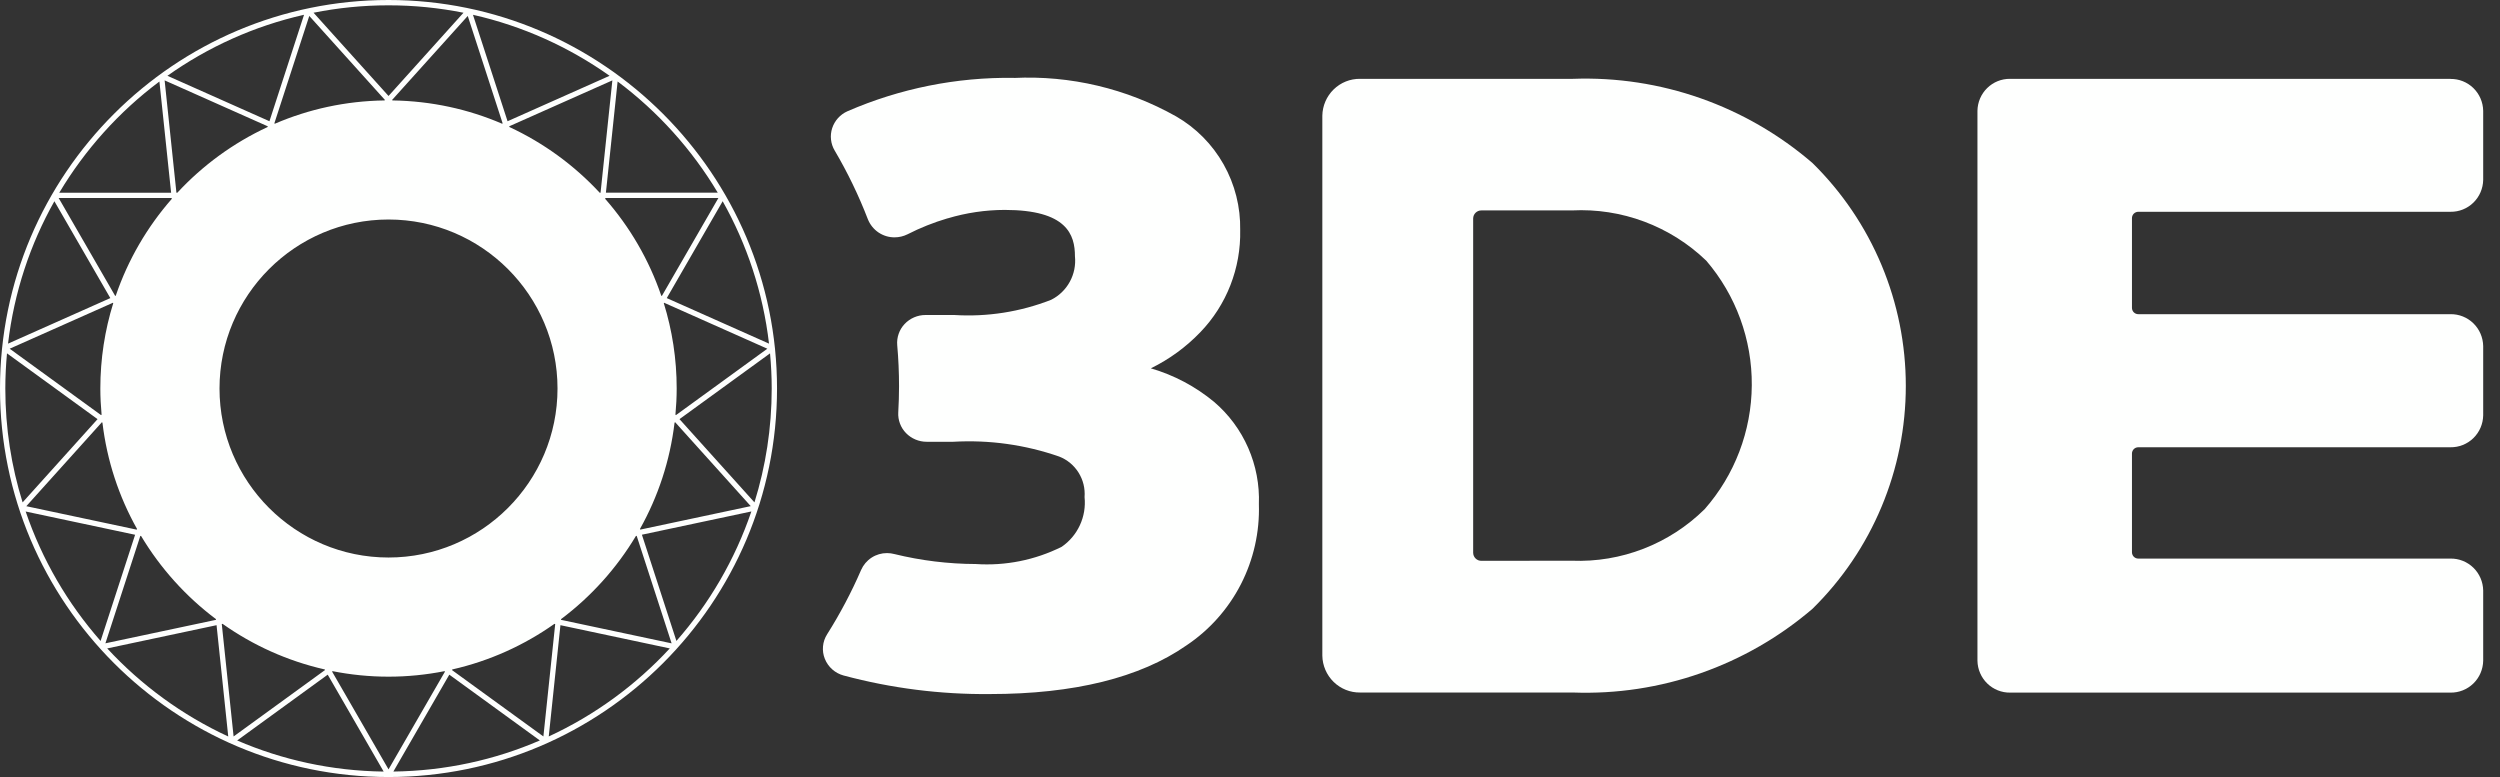 <?xml version="1.0" encoding="UTF-8" standalone="no"?>
<!DOCTYPE svg PUBLIC "-//W3C//DTD SVG 1.1//EN" "http://www.w3.org/Graphics/SVG/1.1/DTD/svg11.dtd">
<svg width="100%" height="100%" viewBox="0 0 148 46" version="1.1" xmlns="http://www.w3.org/2000/svg" xmlns:xlink="http://www.w3.org/1999/xlink" xml:space="preserve" xmlns:serif="http://www.serif.com/" style="fill-rule:evenodd;clip-rule:evenodd;stroke-linejoin:round;stroke-miterlimit:2;">
    <rect x="0" y="0" width="148" height="46" fill="#333333" stroke="none"/>
    <path d="M60.022,4.61C56.634,4.562 53.275,5.236 50.165,6.588C49.954,6.682 49.765,6.82 49.609,6.992C49.455,7.164 49.337,7.367 49.265,7.587C49.194,7.806 49.17,8.037 49.196,8.265C49.221,8.494 49.295,8.714 49.412,8.911C50.178,10.211 50.836,11.573 51.379,12.982C51.506,13.299 51.724,13.57 52.005,13.761C52.287,13.951 52.619,14.053 52.958,14.051C53.224,14.051 53.485,13.989 53.723,13.871C54.481,13.484 55.274,13.168 56.09,12.927L56.102,12.927C57.198,12.598 58.335,12.43 59.478,12.427C63.164,12.427 63.637,13.895 63.637,15.175C63.69,15.698 63.583,16.224 63.331,16.683C63.079,17.143 62.695,17.515 62.228,17.748C60.403,18.463 58.445,18.77 56.491,18.648L54.795,18.648C54.563,18.647 54.333,18.694 54.12,18.785C53.906,18.877 53.713,19.011 53.553,19.18C53.396,19.347 53.276,19.545 53.201,19.762C53.125,19.978 53.096,20.209 53.116,20.438C53.187,21.235 53.223,22.053 53.223,22.868C53.223,23.368 53.207,23.886 53.177,24.413C53.164,24.639 53.199,24.864 53.278,25.075C53.357,25.287 53.479,25.479 53.637,25.64C53.796,25.803 53.986,25.932 54.196,26.02C54.406,26.108 54.631,26.154 54.858,26.153L56.43,26.153C58.558,26.03 60.69,26.327 62.704,27.028C63.178,27.212 63.58,27.545 63.85,27.978C64.121,28.41 64.246,28.919 64.206,29.428C64.265,29.996 64.17,30.57 63.931,31.088C63.693,31.606 63.32,32.049 62.851,32.371C61.273,33.158 59.517,33.509 57.76,33.39C56.139,33.385 54.526,33.187 52.951,32.801C52.809,32.763 52.662,32.743 52.515,32.743C52.19,32.741 51.871,32.834 51.597,33.012C51.324,33.189 51.109,33.444 50.977,33.743C50.405,35.063 49.731,36.337 48.964,37.552C48.828,37.766 48.745,38.009 48.722,38.261C48.698,38.513 48.735,38.768 48.83,39.002C48.926,39.242 49.076,39.456 49.269,39.627C49.461,39.798 49.691,39.922 49.939,39.989C52.765,40.747 55.681,41.116 58.606,41.088C63.572,41.088 67.488,40.12 70.226,38.216C71.593,37.305 72.705,36.058 73.458,34.594C74.21,33.129 74.578,31.495 74.526,29.847C74.569,28.701 74.352,27.561 73.892,26.511C73.433,25.462 72.742,24.532 71.873,23.79C70.772,22.88 69.498,22.204 68.129,21.805C69.223,21.27 70.215,20.546 71.06,19.666C71.831,18.866 72.436,17.92 72.841,16.882C73.246,15.845 73.443,14.737 73.419,13.623C73.445,12.26 73.107,10.916 72.438,9.731C71.77,8.545 70.796,7.563 69.62,6.887C66.693,5.241 63.365,4.453 60.015,4.615L60.022,4.61Z" style="fill:rgb(254,255,254);fill-rule:nonzero;"/>
    <path d="M93.114,4.667L80.517,4.667C79.934,4.659 79.371,4.885 78.952,5.294C78.533,5.703 78.292,6.262 78.282,6.849L78.282,38.815C78.292,39.402 78.533,39.961 78.952,40.37C79.371,40.779 79.934,41.005 80.517,40.997L93.114,40.997C98.292,41.188 103.353,39.419 107.299,36.041C109.048,34.323 110.438,32.271 111.386,30.005C112.335,27.739 112.824,25.305 112.824,22.846C112.824,20.388 112.335,17.954 111.386,15.688C110.438,13.422 109.048,11.37 107.299,9.652C103.36,6.258 98.296,4.478 93.113,4.667L93.114,4.667ZM87.698,33.2C87.635,33.201 87.572,33.19 87.514,33.167C87.455,33.143 87.402,33.109 87.357,33.064C87.312,33.02 87.275,32.968 87.25,32.91C87.225,32.852 87.212,32.789 87.211,32.726L87.211,12.932C87.212,12.869 87.225,12.806 87.25,12.748C87.275,12.69 87.312,12.637 87.357,12.593C87.402,12.549 87.455,12.514 87.514,12.491C87.572,12.468 87.635,12.456 87.698,12.457L93.057,12.457C94.515,12.383 95.972,12.608 97.34,13.12C98.708,13.632 99.958,14.419 101.012,15.434C102.768,17.483 103.725,20.103 103.706,22.808C103.688,25.513 102.696,28.12 100.913,30.145C99.879,31.164 98.649,31.961 97.298,32.485C95.947,33.01 94.504,33.251 93.057,33.195L87.698,33.2Z" style="fill:rgb(254,255,254);fill-rule:nonzero;"/>
    <path d="M145.064,4.667L118.996,4.667C118.49,4.661 118.003,4.858 117.641,5.213C117.279,5.568 117.072,6.053 117.065,6.562L117.065,39.115C117.074,39.623 117.282,40.107 117.645,40.461C118.008,40.815 118.496,41.01 119.001,41.003L145.069,41.003C145.574,41.01 146.062,40.815 146.425,40.461C146.788,40.107 146.996,39.623 147.005,39.115L147.005,34.957C146.996,34.448 146.788,33.964 146.425,33.61C146.062,33.256 145.574,33.061 145.069,33.068L126.592,33.068C126.542,33.069 126.493,33.06 126.447,33.042C126.401,33.023 126.359,32.996 126.323,32.961C126.288,32.926 126.26,32.884 126.241,32.838C126.221,32.792 126.211,32.743 126.212,32.693L126.212,26.853C126.211,26.803 126.221,26.753 126.241,26.707C126.26,26.662 126.288,26.62 126.323,26.585C126.359,26.55 126.401,26.523 126.447,26.504C126.493,26.486 126.542,26.477 126.592,26.478L145.069,26.478C145.574,26.485 146.062,26.29 146.425,25.936C146.788,25.582 146.996,25.098 147.005,24.589L147.005,20.487C146.996,19.979 146.788,19.495 146.425,19.141C146.062,18.787 145.574,18.592 145.069,18.599L126.592,18.599C126.542,18.6 126.493,18.591 126.447,18.573C126.401,18.554 126.359,18.527 126.323,18.492C126.288,18.457 126.26,18.415 126.241,18.369C126.221,18.323 126.211,18.274 126.212,18.224L126.212,12.913C126.211,12.863 126.221,12.814 126.241,12.768C126.26,12.722 126.288,12.68 126.323,12.646C126.359,12.611 126.401,12.583 126.447,12.565C126.493,12.546 126.542,12.537 126.592,12.538L145.069,12.538C145.574,12.545 146.062,12.351 146.425,11.996C146.788,11.643 146.996,11.158 147.005,10.65L147.005,6.562C146.996,6.053 146.788,5.569 146.425,5.215C146.062,4.861 145.574,4.666 145.069,4.673L145.064,4.667Z" style="fill:rgb(254,255,254);fill-rule:nonzero;"/>
    <path d="M23,0C10.319,0 0,10.319 0,23C0,35.682 10.319,46 23,46C35.682,46 46,35.682 46,23C46,10.319 35.682,0 23,0ZM33.005,23C33.005,28.516 28.516,33.005 23,33.005C17.484,33.005 12.995,28.516 12.995,23C12.995,17.484 17.484,12.995 23,12.995C28.516,12.995 33.005,17.484 33.005,23ZM19.688,39.733C20.761,39.945 21.867,40.059 23,40.059C24.133,40.059 25.241,39.945 26.312,39.733L26.344,39.756L23.001,45.546L19.658,39.755L19.688,39.733ZM39.146,17.504C38.42,15.375 37.283,13.434 35.83,11.776L35.836,11.723L42.529,11.723L39.182,17.52L39.146,17.504ZM35.501,11.408C33.998,9.788 32.185,8.462 30.158,7.52L30.145,7.477L36.252,4.759L35.553,11.408L35.501,11.408ZM30.047,7.177L28,0.876C30.954,1.543 33.691,2.789 36.088,4.487L30.048,7.177L30.047,7.177ZM29.757,7.306L29.72,7.322C27.726,6.464 25.536,5.979 23.238,5.946L23.212,5.917L27.691,0.944L29.758,7.307L29.757,7.306ZM22.762,5.946C20.463,5.978 18.272,6.464 16.277,7.322L16.24,7.307L18.309,0.943L22.788,5.917L22.762,5.946ZM15.952,7.177L9.911,4.487C12.306,2.788 15.044,1.543 17.999,0.875L15.951,7.177L15.952,7.177ZM15.854,7.479L15.841,7.52C13.813,8.462 12.001,9.788 10.498,11.408L10.444,11.408L9.746,4.759L15.854,7.479ZM10.167,11.777C8.716,13.434 7.58,15.374 6.854,17.503L6.819,17.519L3.473,11.723L10.162,11.723L10.168,11.777L10.167,11.777ZM6.53,17.647L0.476,20.343C0.832,17.311 1.786,14.461 3.22,11.913L6.531,17.647L6.53,17.647ZM6.688,17.921L6.704,17.949C6.208,19.545 5.94,21.241 5.94,22.999C5.94,23.52 5.968,24.036 6.014,24.546L5.986,24.576L0.573,20.644L6.688,17.922L6.688,17.921ZM6.065,25.023C6.333,27.284 7.044,29.41 8.111,31.311L8.096,31.356L1.557,29.967L6.031,24.997L6.065,25.022L6.065,25.023ZM7.998,31.658L5.955,37.945C4.008,35.729 2.489,33.132 1.519,30.281L7.997,31.658L7.998,31.658ZM8.308,31.723L8.354,31.733C9.499,33.645 11.006,35.317 12.782,36.65L12.787,36.694L6.24,38.084L8.308,31.722L8.308,31.723ZM13.177,36.932C14.969,38.199 17.014,39.129 19.222,39.63L19.243,39.665L13.829,43.598L13.129,36.942L13.177,36.932ZM19.401,39.94L22.713,45.677C19.637,45.638 16.706,44.987 14.04,43.836L19.401,39.94ZM26.599,39.94L31.959,43.834C29.292,44.986 26.363,45.637 23.287,45.676L26.599,39.94ZM26.758,39.667L26.778,39.63C28.985,39.129 31.029,38.199 32.821,36.933L32.868,36.943L32.169,43.598L26.756,39.667L26.758,39.667ZM33.216,36.651C34.993,35.317 36.501,33.644 37.646,31.73L37.691,31.721L39.759,38.086L33.211,36.694L33.216,36.65L33.216,36.651ZM38.001,31.655L44.481,30.278C43.511,33.13 41.992,35.726 40.044,37.944L38.001,31.655ZM37.903,31.354L37.888,31.31C38.955,29.407 39.665,27.282 39.934,25.02L39.969,24.995L44.443,29.963L37.903,31.353L37.903,31.354ZM39.986,24.543C40.032,24.034 40.06,23.519 40.06,22.998C40.06,21.241 39.792,19.545 39.297,17.95L39.313,17.922L45.426,20.644L40.014,24.576L39.986,24.545L39.986,24.543ZM39.472,17.647L42.782,11.913C44.216,14.461 45.171,17.311 45.526,20.343L39.472,17.647ZM42.492,11.407L35.87,11.407L36.563,4.823C38.944,6.605 40.962,8.844 42.492,11.407ZM27.439,0.753L23.001,5.682L18.562,0.753C19.998,0.467 21.481,0.315 23,0.315C24.519,0.315 26.002,0.467 27.439,0.754L27.439,0.753ZM9.437,4.826L10.13,11.409L3.509,11.409C5.039,8.847 7.056,6.607 9.437,4.826ZM0.414,20.918L5.775,24.813L1.338,29.741C0.673,27.611 0.315,25.346 0.315,23C0.315,22.298 0.351,21.604 0.414,20.918ZM6.348,38.386L12.82,37.011L13.512,43.6C10.791,42.341 8.36,40.562 6.348,38.387L6.348,38.386ZM32.486,43.6L33.178,37.011L39.651,38.386C37.639,40.561 35.207,42.341 32.486,43.598L32.486,43.6ZM44.664,29.741L40.226,24.813L45.586,20.919C45.649,21.606 45.685,22.299 45.685,23.001C45.685,25.347 45.327,27.611 44.664,29.741Z" style="fill:rgb(254,255,254);fill-rule:nonzero;"/>
</svg>
